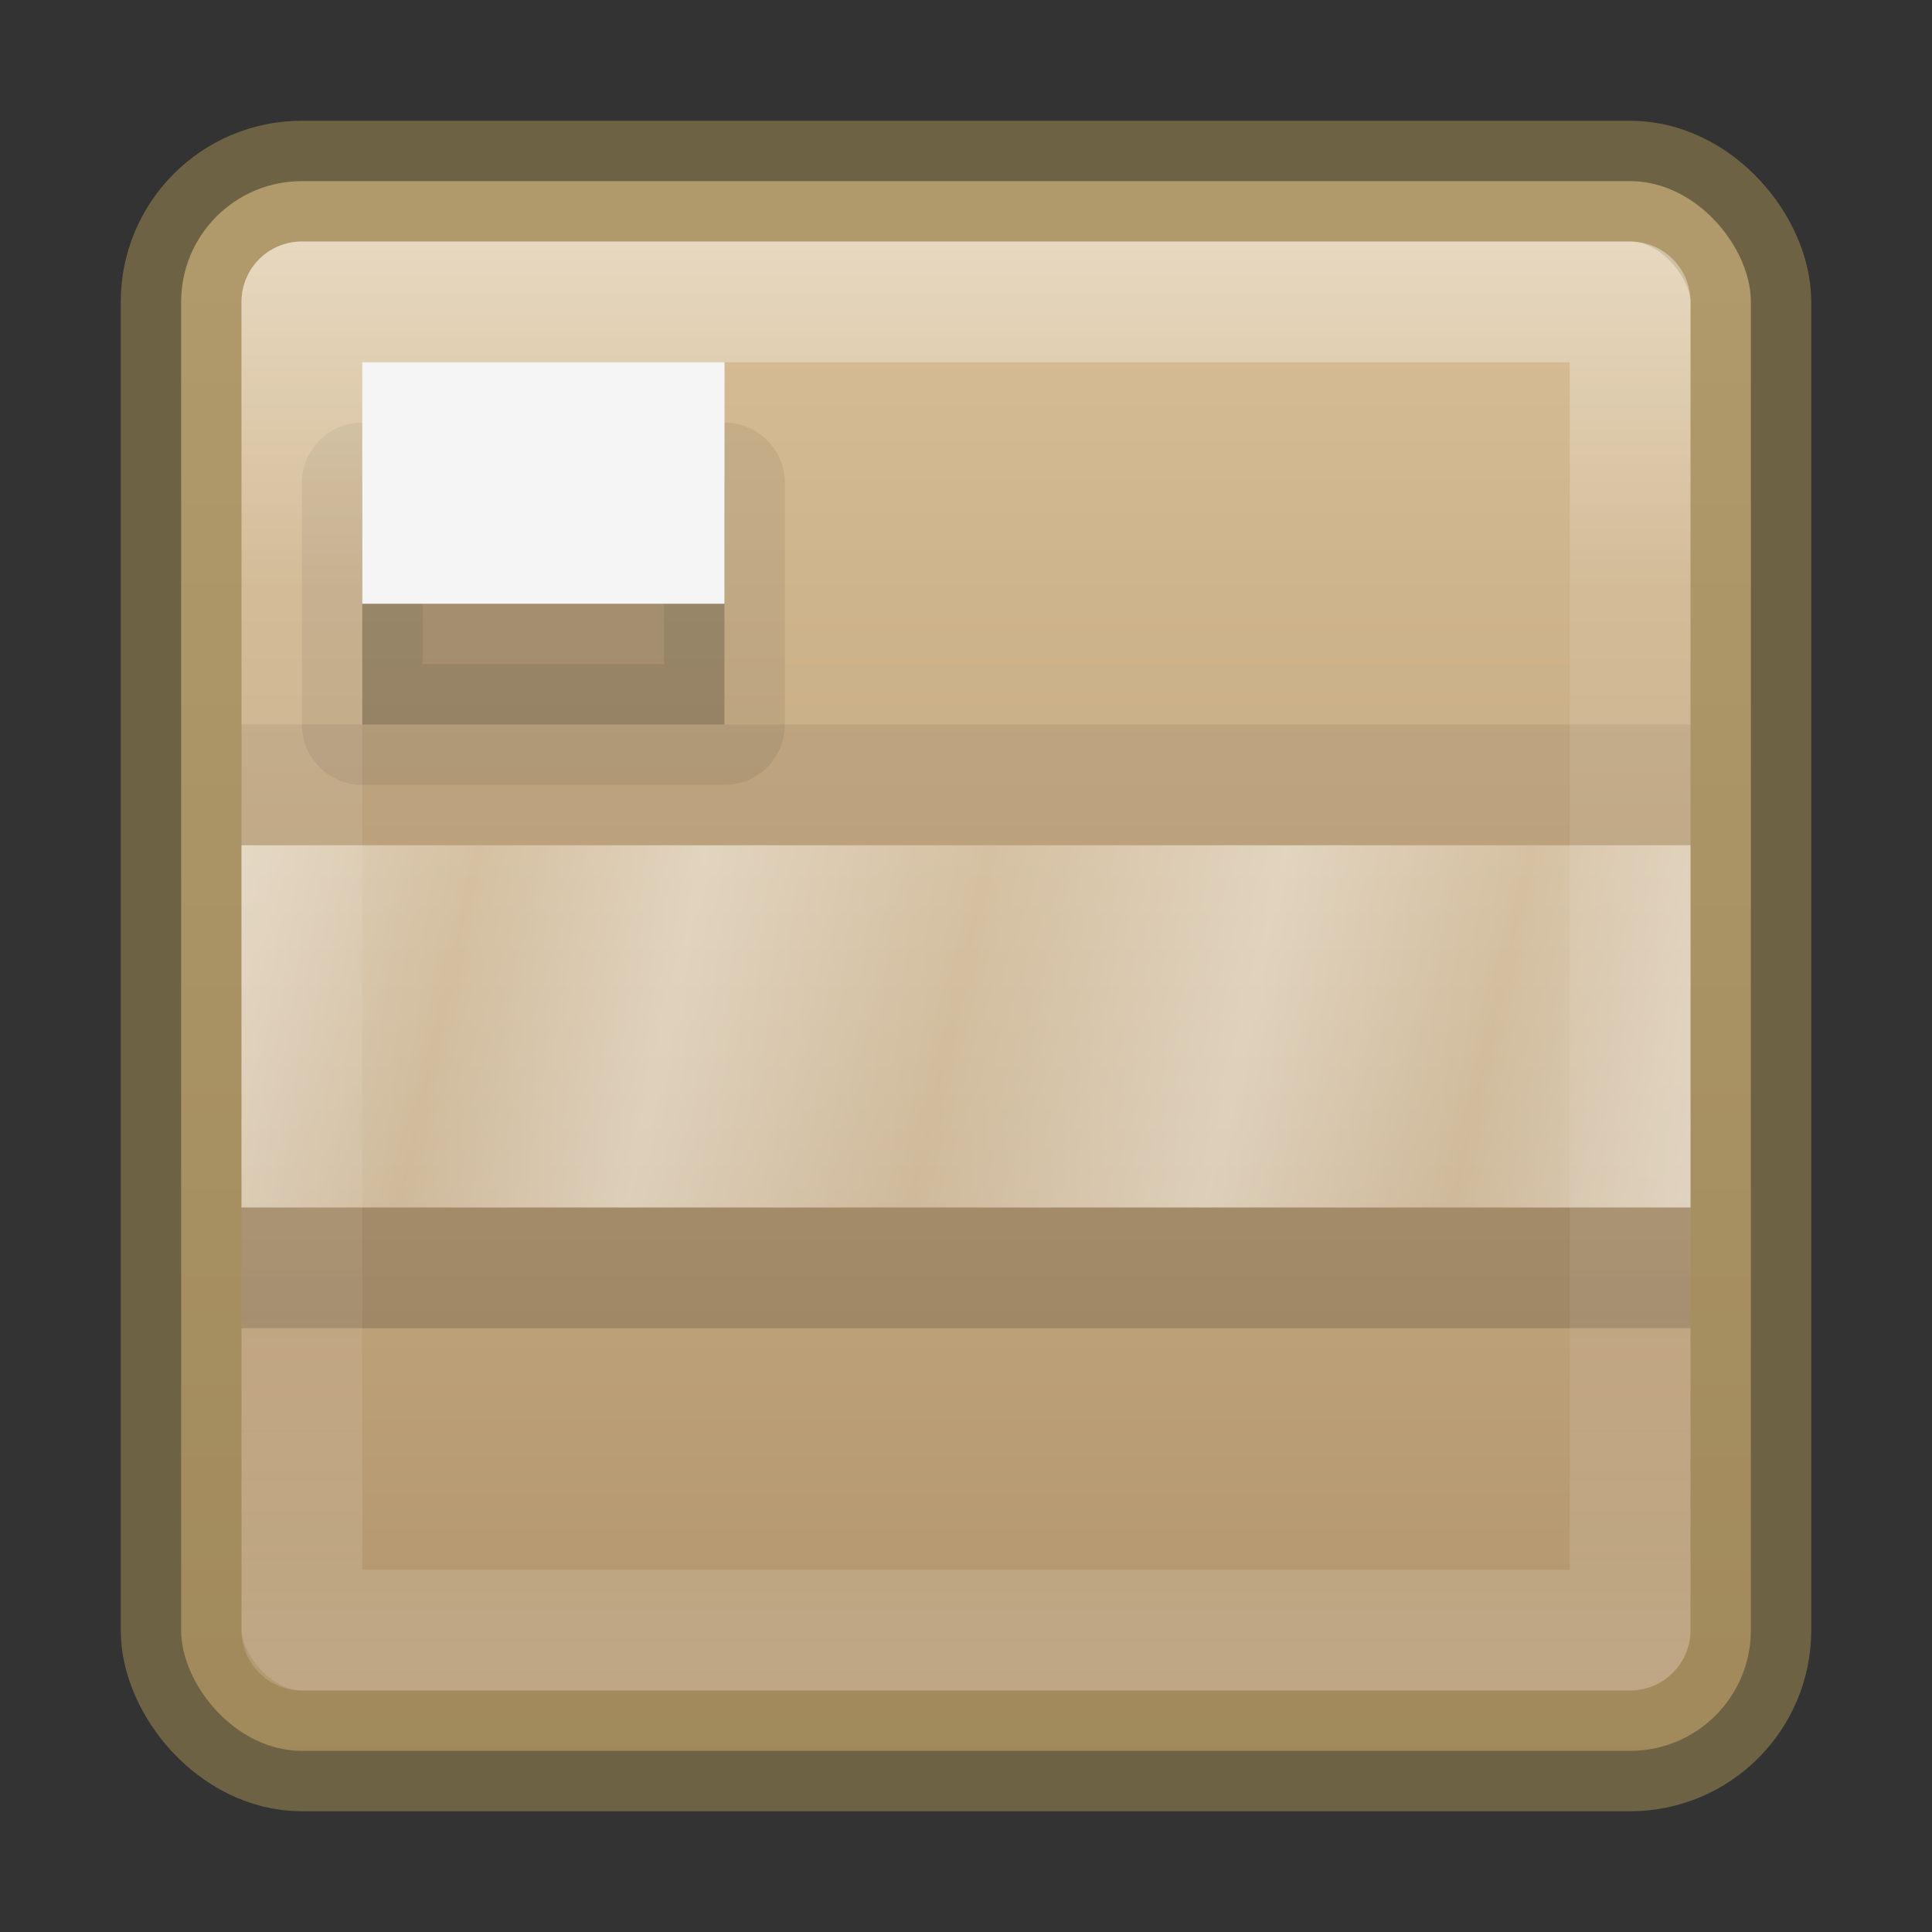 <?xml version="1.0" encoding="UTF-8" standalone="no"?>
<!-- Created with Inkscape (http://www.inkscape.org/) -->

<svg
   xmlns:dc="http://purl.org/dc/elements/1.1/"
   xmlns:cc="http://creativecommons.org/ns#"
   xmlns:rdf="http://www.w3.org/1999/02/22-rdf-syntax-ns#"
   xmlns:svg="http://www.w3.org/2000/svg"
   xmlns="http://www.w3.org/2000/svg"
   xmlns:xlink="http://www.w3.org/1999/xlink"
   xmlns:sodipodi="http://sodipodi.sourceforge.net/DTD/sodipodi-0.dtd"
   xmlns:inkscape="http://www.inkscape.org/namespaces/inkscape"
   width="16"
   height="16"
   viewBox="0 0 16 16"
   id="svg2"
   version="1.1"
   inkscape:version="0.91 r"
   sodipodi:docname="package-16.svg">
  <rect x="0" y="0" width="16" height="16" fill="#333333" stroke="none"/>
  <defs
     id="defs4">
    <linearGradient
       inkscape:collect="always"
       id="linearGradient4160">
      <stop
         style="stop-color:#ffffff;stop-opacity:1;"
         offset="0"
         id="stop4162" />
      <stop
         id="stop4168"
         offset="0.236"
         style="stop-color:#ffffff;stop-opacity:0.235" />
      <stop
         style="stop-color:#ffffff;stop-opacity:0.157"
         offset="0.736"
         id="stop4170" />
      <stop
         style="stop-color:#ffffff;stop-opacity:0.392"
         offset="1"
         id="stop4164" />
    </linearGradient>
    <linearGradient
       inkscape:collect="always"
       id="linearGradient4143">
      <stop
         style="stop-color:#d7be96;stop-opacity:1"
         offset="0"
         id="stop4145" />
      <stop
         style="stop-color:#aa8c64;stop-opacity:1"
         offset="1"
         id="stop4147" />
    </linearGradient>
    <linearGradient
       inkscape:collect="always"
       xlink:href="#linearGradient4160"
       id="linearGradient4166"
       x1="8.276"
       y1="1038.365"
       x2="8.276"
       y2="1050.405"
       gradientUnits="userSpaceOnUse" />
    <linearGradient
       id="linearGradient3767">
      <stop
         style="stop-color:#ffffff;stop-opacity:1;"
         offset="0"
         id="stop3769" />
      <stop
         id="stop3777"
         offset="0.09"
         style="stop-color:#ffffff;stop-opacity:0.235;" />
      <stop
         id="stop3775"
         offset="0.874"
         style="stop-color:#ffffff;stop-opacity:0.157;" />
      <stop
         style="stop-color:#ffffff;stop-opacity:0.392;"
         offset="1"
         id="stop3771" />
    </linearGradient>
    <linearGradient
       inkscape:collect="always"
       xlink:href="#linearGradient4143"
       id="linearGradient4152"
       x1="8"
       y1="1038.362"
       x2="8"
       y2="1053.362"
       gradientUnits="userSpaceOnUse" />
    <linearGradient
       gradientTransform="matrix(0.222,0,0,0.231,0.889,809.279)"
       inkscape:collect="always"
       xlink:href="#linearGradient4212"
       id="linearGradient4218"
       x1="5"
       y1="1014.547"
       x2="58.368"
       y2="1027.02"
       gradientUnits="userSpaceOnUse" />
    <linearGradient
       inkscape:collect="always"
       id="linearGradient4212">
      <stop
         style="stop-color:#ffffff;stop-opacity:0.471"
         offset="0"
         id="stop4214" />
      <stop
         id="stop4226"
         offset="0.153"
         style="stop-color:#ffffff;stop-opacity:0.235" />
      <stop
         id="stop4220"
         offset="0.304"
         style="stop-color:#ffffff;stop-opacity:0.471" />
      <stop
         style="stop-color:#ffffff;stop-opacity:0.235"
         offset="0.492"
         id="stop4222" />
      <stop
         id="stop4224"
         offset="0.688"
         style="stop-color:#ffffff;stop-opacity:0.471" />
      <stop
         style="stop-color:#ffffff;stop-opacity:0.235"
         offset="0.851"
         id="stop4228" />
      <stop
         style="stop-color:#ffffff;stop-opacity:0.471"
         offset="1"
         id="stop4216" />
    </linearGradient>
  </defs>
  <sodipodi:namedview
     id="base"
     pagecolor="#ffffff"
     bordercolor="#666666"
     borderopacity="1.0"
     inkscape:pageopacity="0.0"
     inkscape:pageshadow="2"
     inkscape:zoom="16.176878"
     inkscape:cx="7.8125256"
     inkscape:cy="5.0552224"
     inkscape:document-units="px"
     inkscape:current-layer="layer1"
     showgrid="true"
     units="px"
     inkscape:window-width="1366"
     inkscape:window-height="713"
     inkscape:window-x="0"
     inkscape:window-y="30"
     inkscape:window-maximized="1"
     showguides="false">
    <inkscape:grid
       type="xygrid"
       id="grid4332" />
  </sodipodi:namedview>
  <g
     inkscape:label="Livello 1"
     inkscape:groupmode="layer"
     id="layer1"
     transform="translate(0,-1036.362)">
    <rect
       style="opacity:1;fill:url(#linearGradient4152);fill-opacity:1;stroke:none;stroke-width:1;stroke-linejoin:round;stroke-miterlimit:4;stroke-dasharray:none;stroke-opacity:0.392"
       id="rect4136"
       width="13"
       height="13"
       x="1.5"
       y="1037.862"
       rx="1"
       ry="1" />
    <rect
       ry="1"
       rx="1"
       y="1037.862"
       x="1.5"
       height="13"
       width="13"
       id="rect4146"
       style="opacity:0.6;fill:none;fill-opacity:1;stroke:#968250;stroke-width:1;stroke-linejoin:round;stroke-miterlimit:4;stroke-dasharray:none;stroke-opacity:1" />
    <rect
       style="opacity:1;fill:url(#linearGradient4218);fill-opacity:1;stroke:none;stroke-width:1;stroke-linecap:round;stroke-linejoin:round;stroke-miterlimit:4;stroke-dasharray:none;stroke-opacity:1"
       id="rect4189"
       width="12"
       height="3"
       x="2"
       y="1043.362" />
    <rect
       style="opacity:0.07;fill:#000000;fill-opacity:1;stroke:none;stroke-width:1;stroke-linecap:round;stroke-linejoin:round;stroke-miterlimit:4;stroke-dasharray:none;stroke-opacity:1"
       id="rect4252"
       width="12"
       height="1"
       x="2"
       y="1042.362" />
    <rect
       y="1046.362"
       x="2"
       height="1"
       width="12"
       id="rect4254"
       style="opacity:0.15;fill:#000000;fill-opacity:1;stroke:none;stroke-width:1;stroke-linecap:round;stroke-linejoin:round;stroke-miterlimit:4;stroke-dasharray:none;stroke-opacity:1" />
    <rect
       style="opacity:0.07;fill:#000000;fill-opacity:1;stroke:#000000;stroke-width:1;stroke-linecap:round;stroke-linejoin:round;stroke-miterlimit:4;stroke-dasharray:none;stroke-opacity:1"
       id="rect4264"
       width="3"
       height="2"
       x="3"
       y="1040.362" />
    <rect
       y="1040.362"
       x="3"
       height="2"
       width="3"
       id="rect4262"
       style="opacity:0.15;fill:#000000;fill-opacity:1;stroke:none;stroke-width:1;stroke-linecap:round;stroke-linejoin:round;stroke-miterlimit:4;stroke-dasharray:none;stroke-opacity:1" />
    <rect
       style="opacity:1;fill:#f5f5f5;fill-opacity:1;stroke:none;stroke-width:1;stroke-linecap:round;stroke-linejoin:round;stroke-miterlimit:4;stroke-dasharray:none;stroke-opacity:1"
       id="rect4248"
       width="3"
       height="2"
       x="3"
       y="1039.362" />
    <rect
       ry="1.3877788e-16"
       rx="1.3877788e-16"
       y="1038.862"
       x="2.5"
       height="11"
       width="11"
       id="rect4148"
       style="opacity:0.4;fill:none;fill-opacity:1;stroke:url(#linearGradient4166);stroke-width:1;stroke-linejoin:round;stroke-miterlimit:4;stroke-dasharray:none;stroke-opacity:1" />
  </g>
</svg>
